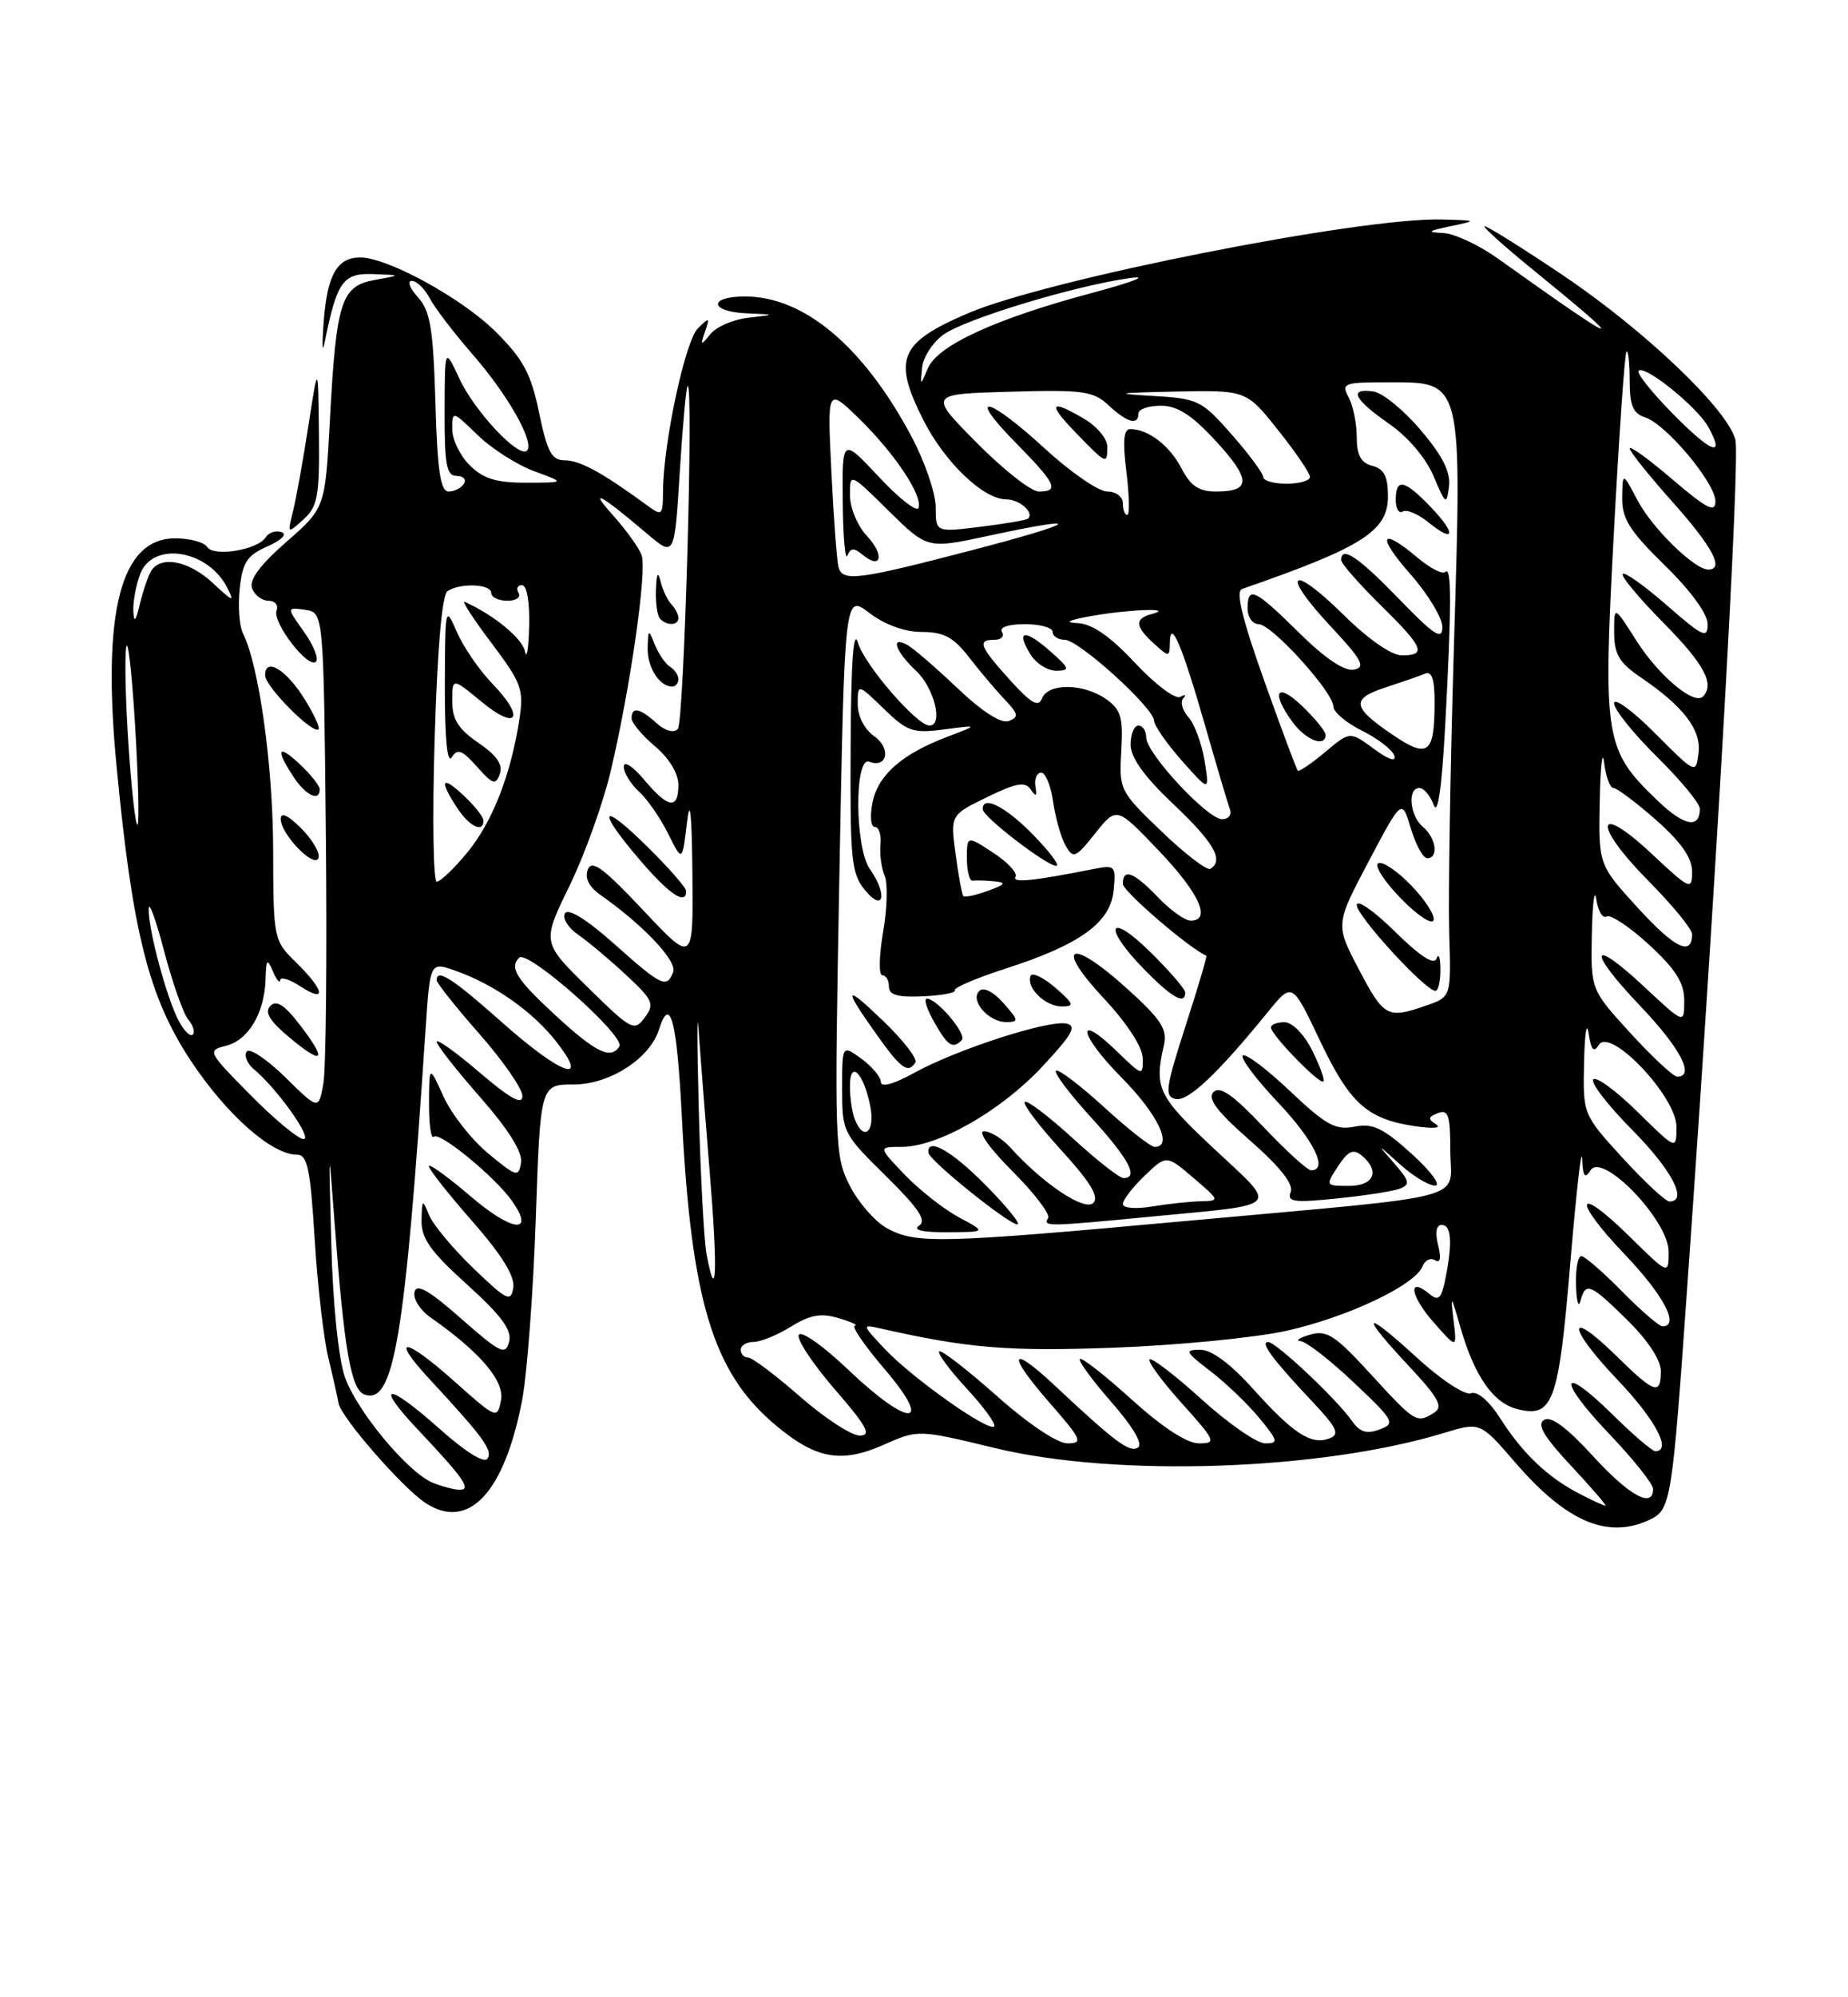 <?xml version="1.0" encoding="UTF-8" standalone="no"?>
<!DOCTYPE svg PUBLIC "-//W3C//DTD SVG 1.1//EN" "http://www.w3.org/Graphics/SVG/1.1/DTD/svg11.dtd" >
<svg xmlns="http://www.w3.org/2000/svg" xmlns:xlink="http://www.w3.org/1999/xlink" version="1.1" viewBox="0 0 237 256">
 <g >
 <path fill="currentColor"
d=" M 211.38 194.87 C 214.32 193.53 214.40 193.07 216.45 164.00 C 220.20 111.05 223.16 58.78 222.56 56.37 C 221.58 52.47 210.86 42.27 200.29 35.18 C 195.22 31.78 190.78 29.00 190.41 29.00 C 190.05 29.00 192.84 31.52 196.62 34.59 C 209.50 45.06 208.20 44.64 192.10 33.14 C 189.68 31.41 186.53 29.94 185.10 29.87 C 182.92 29.76 183.07 29.62 186.00 29.00 C 189.50 28.26 189.50 28.26 184.97 28.13 C 174.57 27.83 134.36 35.78 124.15 40.15 C 115.30 43.94 114.45 46.00 118.45 53.90 C 121.16 59.25 126.13 64.00 129.02 64.00 C 130.73 64.00 132.67 65.68 131.85 66.47 C 131.66 66.66 128.91 67.13 125.75 67.52 C 120.00 68.23 120.00 68.23 120.00 65.01 C 120.00 63.23 118.60 59.15 116.89 55.94 C 110.73 44.39 103.12 38.00 95.54 38.00 C 90.80 38.00 90.99 39.96 95.75 40.16 C 99.50 40.32 99.50 40.32 96.00 40.72 C 94.08 40.93 91.88 41.87 91.12 42.81 C 89.85 44.36 89.79 44.33 90.42 42.50 C 91.05 40.67 90.97 40.63 89.50 42.09 C 87.88 43.70 85.10 56.62 85.03 62.87 C 85.00 66.19 84.96 66.22 82.75 64.60 C 77.25 60.58 74.36 59.01 72.45 59.00 C 70.75 59.00 70.19 57.97 69.14 52.92 C 68.12 47.94 67.12 46.06 63.63 42.58 C 59.32 38.26 49.73 33.00 46.18 33.00 C 43.25 33.00 41.97 35.23 41.52 41.14 C 41.29 44.09 41.33 45.38 41.61 44.00 C 43.20 36.09 43.97 34.99 47.83 35.13 C 51.50 35.26 51.50 35.26 48.07 35.88 C 43.75 36.66 43.13 38.58 42.31 53.80 C 41.70 65.11 41.70 65.11 36.71 69.47 C 33.32 72.44 31.92 74.34 32.33 75.42 C 32.66 76.29 33.61 77.00 34.44 77.00 C 35.26 77.00 35.73 77.56 35.47 78.25 C 34.90 79.77 39.53 85.78 40.52 84.81 C 40.90 84.43 40.21 82.70 38.98 80.97 C 36.74 77.83 36.74 77.83 39.12 78.16 C 41.50 78.50 41.50 78.50 41.79 107.00 C 41.95 122.68 41.80 137.02 41.47 138.89 C 40.86 142.28 40.86 142.28 36.55 138.04 C 34.17 135.72 31.96 134.25 31.63 134.79 C 31.29 135.33 31.71 136.34 32.55 137.04 C 35.53 139.51 40.15 146.00 38.93 146.00 C 38.25 146.00 35.18 143.45 32.10 140.33 C 26.62 134.79 26.56 134.65 28.99 134.04 C 31.86 133.32 33.93 129.83 34.06 125.50 C 34.13 122.92 34.26 122.78 35.00 124.50 C 35.47 125.60 35.89 126.11 35.93 125.63 C 35.97 125.16 37.12 125.51 38.50 126.41 C 41.91 128.64 41.65 126.97 38.03 123.42 C 35.07 120.52 35.06 120.44 35.03 108.82 C 35.00 98.06 33.21 85.28 31.16 81.18 C 30.69 80.26 30.50 77.68 30.74 75.46 C 31.10 72.07 31.68 71.19 34.30 70.03 C 36.13 69.22 36.88 68.46 36.10 68.20 C 35.37 67.96 34.46 68.25 34.08 68.86 C 33.09 70.48 27.38 71.42 26.56 70.10 C 26.19 69.50 24.34 69.00 22.46 69.00 C 15.48 69.00 13.05 78.40 14.94 98.11 C 16.98 119.55 19.08 127.85 24.52 136.03 C 29.09 142.91 34.86 148.00 38.08 148.00 C 39.43 148.00 39.80 149.79 40.35 158.75 C 40.71 164.66 41.50 171.53 42.10 174.00 C 42.70 176.47 43.29 179.10 43.41 179.83 C 43.72 181.65 51.60 190.69 54.57 192.64 C 60.08 196.25 64.68 191.36 66.96 179.47 C 67.59 176.19 68.38 165.74 68.71 156.25 C 69.30 139.00 69.30 139.00 73.57 139.00 C 78.18 139.00 83.33 135.69 84.51 131.96 C 85.95 127.44 86.82 130.78 87.45 143.25 C 88.64 166.55 91.40 175.76 99.18 182.42 C 104.53 187.00 107.78 187.63 113.33 185.18 C 117.76 183.22 117.76 183.22 127.63 185.61 C 143.20 189.37 169.33 188.49 185.17 183.67 C 189.83 182.25 189.83 182.25 194.33 187.46 C 200.83 194.99 206.10 197.28 211.38 194.87 Z  M 38.52 131.44 C 36.54 128.84 35.47 128.13 34.68 128.92 C 33.89 129.71 34.55 130.82 37.04 132.91 C 41.46 136.61 42.03 136.04 38.52 131.44 Z  M 38.62 106.16 C 36.93 104.48 36.00 104.05 36.00 104.96 C 36.00 106.93 40.36 111.42 40.85 109.95 C 41.06 109.31 40.06 107.61 38.62 106.16 Z  M 41.00 101.17 C 41.00 100.72 39.88 99.29 38.50 98.00 C 35.64 95.31 35.27 95.95 37.62 99.54 C 39.19 101.94 41.00 102.82 41.00 101.17 Z  M 39.09 89.65 C 36.74 85.84 34.00 84.17 34.00 86.55 C 34.00 87.99 40.14 94.19 40.86 93.47 C 41.06 93.27 40.27 91.55 39.09 89.65 Z  M 40.90 55.60 C 40.80 46.50 40.80 46.50 39.54 54.63 C 38.85 59.10 37.96 64.04 37.56 65.60 C 36.85 68.43 36.86 68.43 38.93 66.57 C 40.75 64.91 40.99 63.60 40.90 55.60 Z  M 202.50 191.43 C 198.46 189.33 195.24 186.26 192.39 181.78 C 190.96 179.54 189.47 178.27 188.65 178.58 C 187.88 178.88 184.78 176.83 181.64 173.95 C 174.78 167.68 174.30 168.27 180.70 175.11 C 184.48 179.15 185.12 180.31 183.95 181.05 C 181.70 182.48 181.50 182.36 175.83 176.17 C 171.22 171.13 170.16 170.44 168.00 171.07 C 166.62 171.47 166.09 171.85 166.81 171.90 C 167.53 171.96 170.60 174.34 173.62 177.20 C 178.82 182.12 179.00 182.45 176.92 183.22 C 175.26 183.84 174.38 183.56 173.35 182.08 C 171.38 179.28 163.66 172.02 162.63 172.01 C 161.55 172.00 163.24 174.28 168.27 179.61 C 171.49 183.03 171.87 183.84 170.50 184.36 C 168.17 185.26 165.89 183.78 160.71 178.03 C 157.80 174.79 155.39 173.00 153.92 173.00 C 151.87 173.00 152.00 173.27 155.24 175.75 C 157.21 177.26 160.03 179.96 161.50 181.75 C 163.92 184.69 164.00 185.00 162.26 185.00 C 161.20 185.00 157.54 182.47 154.13 179.38 C 150.71 176.28 147.70 173.97 147.43 174.24 C 147.16 174.50 149.02 177.03 151.56 179.86 C 155.91 184.69 156.04 185.00 153.76 185.00 C 152.22 185.00 149.08 182.95 145.13 179.38 C 141.71 176.28 138.72 173.95 138.49 174.18 C 138.25 174.41 140.08 176.91 142.55 179.73 C 145.34 182.92 146.62 185.12 145.94 185.54 C 144.85 186.21 143.07 184.89 135.27 177.59 C 129.47 172.15 129.07 173.48 134.61 179.80 C 138.72 184.50 138.94 185.00 136.91 185.00 C 135.59 185.00 131.87 182.51 127.79 178.88 C 124.00 175.52 120.70 172.97 120.45 173.21 C 120.20 173.46 121.80 175.62 124.00 178.00 C 126.20 180.38 127.78 182.56 127.50 182.83 C 126.77 183.56 116.92 176.58 113.46 172.89 C 110.50 169.73 110.50 169.73 113.00 170.29 C 124.17 172.81 129.24 173.23 142.78 172.74 C 150.87 172.44 160.83 171.48 164.90 170.59 C 172.70 168.88 181.51 164.72 182.43 162.31 C 182.74 161.52 183.46 161.16 184.03 161.52 C 184.72 161.94 184.85 161.27 184.43 159.58 C 184.03 157.97 184.20 157.00 184.89 157.00 C 186.14 157.00 186.30 159.26 185.37 163.89 C 184.86 166.44 184.48 166.81 183.35 165.87 C 180.51 163.52 180.83 166.04 183.80 169.42 C 186.86 172.91 186.86 172.91 186.41 169.20 C 186.00 165.84 186.09 165.93 187.30 170.15 C 189.10 176.40 191.50 179.84 194.60 180.61 C 199.17 181.76 199.89 179.78 201.38 161.96 C 202.14 152.91 202.82 146.85 202.90 148.50 C 203.00 150.80 203.25 151.15 203.98 150.00 C 205.49 147.60 214.00 156.44 214.00 160.42 C 214.00 163.42 214.00 163.42 209.02 158.52 C 202.07 151.68 201.53 153.61 208.38 160.79 C 213.38 166.03 215.46 170.00 213.21 170.00 C 212.77 170.00 210.43 167.97 208.00 165.50 C 205.57 163.03 203.23 161.00 202.79 161.00 C 202.36 161.00 202.05 162.69 202.12 164.75 C 202.18 166.81 202.44 167.71 202.69 166.75 C 203.34 164.26 203.91 164.49 208.71 169.21 C 211.29 171.74 213.00 174.33 213.00 175.71 C 213.00 178.88 212.21 178.62 207.31 173.81 C 200.88 167.50 200.94 170.03 207.38 176.79 C 212.32 181.96 214.46 186.00 212.28 186.00 C 211.89 186.00 209.43 183.89 206.81 181.31 C 200.01 174.62 199.65 176.74 206.38 183.79 C 209.47 187.03 212.00 190.20 212.00 190.84 C 212.00 193.40 208.95 191.72 204.26 186.59 C 200.92 182.95 198.90 181.45 198.02 181.99 C 197.07 182.58 197.99 184.14 201.50 187.89 C 204.12 190.70 206.10 193.00 205.89 192.99 C 205.67 192.99 204.15 192.29 202.50 191.43 Z  M 55.50 190.05 C 52.31 188.74 45.76 180.86 44.23 176.50 C 43.41 174.14 42.69 167.16 42.49 159.50 C 42.14 146.50 42.14 146.50 42.93 157.00 C 44.13 172.95 45.02 178.07 46.70 178.72 C 50.51 180.18 51.93 171.77 54.58 131.89 C 55.16 123.29 55.16 123.29 58.33 124.39 C 63.30 126.13 68.25 129.59 71.29 133.45 C 75.77 139.14 72.02 137.82 64.34 131.00 C 58.02 125.39 56.00 124.09 56.00 125.64 C 56.00 125.99 58.47 129.10 61.50 132.54 C 64.53 135.99 67.00 139.56 67.00 140.48 C 67.00 141.68 65.44 140.82 61.50 137.46 C 58.48 134.87 56.00 133.10 56.00 133.52 C 56.00 133.94 58.51 137.13 61.57 140.62 C 65.23 144.79 67.03 147.67 66.82 149.01 C 66.52 150.93 66.25 150.85 62.62 147.85 C 60.49 146.09 57.91 142.81 56.89 140.57 C 55.04 136.50 55.04 136.50 55.02 141.42 C 55.01 144.12 55.28 146.05 55.63 145.70 C 56.35 144.98 63.51 150.86 65.68 153.95 C 68.66 158.21 65.70 157.90 60.43 153.40 C 57.44 150.84 55.00 149.08 55.00 149.47 C 55.00 149.87 57.51 153.05 60.58 156.54 C 64.35 160.85 66.05 163.58 65.83 165.03 C 65.53 166.95 65.03 166.71 60.71 162.56 C 58.08 160.03 55.52 156.95 55.02 155.73 C 54.18 153.64 54.12 153.69 54.06 156.40 C 54.01 158.72 55.20 160.40 59.91 164.65 C 64.33 168.65 65.68 170.50 65.29 171.98 C 64.83 173.75 64.16 173.43 59.14 169.01 C 54.97 165.34 53.41 164.46 53.16 165.62 C 52.97 166.48 53.87 167.92 55.16 168.82 C 61.60 173.33 64.72 176.99 64.25 179.47 C 63.78 181.92 63.68 181.87 58.21 177.00 C 51.85 171.33 49.92 171.19 55.09 176.77 C 61.99 184.22 63.20 185.87 62.53 186.94 C 62.12 187.62 59.72 186.12 56.25 183.03 C 49.60 177.11 47.94 177.26 53.62 183.27 C 59.55 189.55 60.55 191.01 58.87 190.94 C 58.12 190.90 56.60 190.50 55.50 190.05 Z  M 102.60 179.00 C 99.45 176.25 96.46 174.00 95.94 174.00 C 95.42 174.00 95.00 173.55 95.00 173.00 C 95.00 172.45 95.73 172.00 96.63 172.00 C 97.53 172.00 99.69 171.12 101.44 170.04 C 103.90 168.52 105.29 168.27 107.56 168.95 C 109.18 169.43 110.11 169.87 109.63 169.91 C 109.15 169.96 110.87 172.47 113.46 175.50 C 119.85 182.98 116.61 183.02 108.77 175.55 C 105.63 172.55 102.79 170.54 102.45 171.08 C 102.12 171.61 104.18 174.74 107.02 178.03 C 111.19 182.83 111.82 184.00 110.25 184.00 C 109.19 184.00 105.74 181.75 102.60 179.00 Z  M 90.62 160.80 C 90.28 158.98 89.83 150.53 89.61 142.00 C 89.39 133.47 89.39 128.97 89.59 132.00 C 89.80 135.03 90.45 143.29 91.03 150.37 C 92.06 162.87 91.88 167.51 90.62 160.80 Z  M 113.76 157.43 C 112.25 156.61 110.10 154.16 108.99 151.99 C 107.04 148.17 107.00 146.86 107.65 112.09 C 108.32 76.14 108.32 76.14 111.50 78.57 C 113.49 80.08 116.02 81.00 118.23 81.00 C 121.03 81.00 122.28 81.67 124.28 84.25 C 125.66 86.04 127.72 88.47 128.85 89.66 C 130.60 91.50 130.68 91.91 129.38 92.41 C 128.41 92.78 126.02 91.26 122.84 88.25 C 120.09 85.64 117.20 83.14 116.42 82.70 C 114.12 81.40 114.79 83.46 117.50 86.00 C 119.83 88.19 121.00 93.00 119.20 93.00 C 117.60 93.00 110.89 85.25 110.04 82.41 C 109.46 80.45 109.14 84.78 109.09 95.64 C 109.01 110.29 109.18 112.00 110.97 114.14 C 113.34 116.99 113.84 114.64 111.55 111.38 C 109.62 108.62 109.56 96.89 111.48 97.63 C 113.80 98.52 114.31 95.90 112.11 94.36 C 110.87 93.50 110.00 91.80 110.00 90.25 C 110.00 87.61 110.00 87.61 113.34 90.84 C 116.36 93.77 117.09 94.02 121.09 93.49 C 125.50 92.91 125.50 92.91 121.56 94.41 C 115.69 96.62 112.62 99.31 111.90 102.84 C 111.54 104.61 111.67 106.00 112.20 106.00 C 112.72 106.00 113.04 107.01 112.92 108.25 C 112.80 109.49 113.04 111.28 113.45 112.24 C 113.87 113.19 113.78 116.45 113.25 119.49 C 112.73 122.52 112.69 125.00 113.15 125.00 C 113.62 125.00 114.00 125.65 114.00 126.45 C 114.00 127.54 115.12 127.85 118.40 127.70 C 120.81 127.59 122.64 127.24 122.45 126.93 C 122.26 126.62 125.18 125.37 128.93 124.16 C 138.53 121.07 142.42 118.26 142.82 114.12 C 143.13 110.97 143.00 110.84 140.32 111.37 C 132.51 112.92 129.76 113.20 130.23 112.39 C 130.52 111.90 129.24 110.51 127.38 109.30 C 124.00 107.09 124.00 107.09 124.00 110.05 C 124.00 111.67 124.34 112.95 124.75 112.88 C 125.16 112.82 126.40 112.85 127.50 112.96 C 129.13 113.12 128.97 113.35 126.69 114.18 C 125.14 114.75 123.73 115.05 123.55 114.85 C 123.37 114.66 122.92 112.24 122.55 109.48 C 121.88 104.46 121.88 104.46 126.59 102.17 C 130.36 100.34 131.48 100.14 132.19 101.19 C 132.86 102.18 133.01 102.08 132.79 100.82 C 132.63 99.89 132.95 99.08 133.50 99.03 C 134.05 98.97 134.75 100.63 135.05 102.71 C 135.35 104.80 136.07 107.34 136.65 108.37 C 137.64 110.11 137.92 109.99 140.46 106.81 C 143.21 103.37 143.21 103.37 148.60 109.02 C 153.82 114.49 155.41 118.00 152.69 118.00 C 151.96 118.00 150.08 116.65 148.50 115.00 C 145.41 111.77 144.00 111.24 144.00 113.29 C 144.00 114.24 152.52 121.55 154.71 122.50 C 154.83 122.55 153.62 126.62 152.03 131.54 C 149.48 139.45 149.33 140.54 150.77 140.86 C 152.36 141.21 156.14 137.65 162.62 129.69 C 165.72 125.88 165.72 125.88 169.27 133.36 C 173.12 141.45 175.32 143.44 181.50 144.35 C 183.78 144.69 184.93 144.59 184.17 144.11 C 183.09 143.44 183.14 143.16 184.42 142.67 C 185.74 142.16 186.00 142.95 186.00 147.49 C 186.00 154.03 189.55 153.09 152.06 156.50 C 120.44 159.38 117.48 159.45 113.76 157.43 Z  M 123.00 156.04 C 121.08 155.01 117.95 152.56 116.05 150.59 C 112.61 147.00 112.61 147.00 115.61 147.00 C 120.29 147.00 128.33 142.42 133.65 136.73 C 137.56 132.54 138.16 131.47 136.72 131.19 C 134.37 130.73 122.58 134.55 117.25 137.51 C 114.62 138.96 112.99 139.41 112.97 138.68 C 112.95 138.03 111.83 136.69 110.47 135.70 C 108.00 133.91 108.00 133.91 108.00 139.56 C 108.00 145.11 108.11 145.32 113.61 150.73 C 117.85 154.91 118.88 156.46 117.86 157.11 C 117.00 157.65 118.34 157.96 121.50 157.94 C 126.50 157.91 126.50 157.91 123.00 156.04 Z  M 126.50 152.00 C 122.09 147.52 118.87 145.68 119.07 147.75 C 119.17 148.74 129.22 156.83 130.46 156.93 C 130.99 156.97 129.21 154.75 126.50 152.00 Z  M 147.50 155.95 C 164.67 154.30 164.00 155.01 155.70 147.24 C 148.51 140.51 148.00 139.47 149.26 134.00 C 149.74 131.92 148.95 130.69 144.47 126.65 C 137.26 120.13 135.12 121.07 141.54 127.94 C 144.52 131.13 146.52 134.19 146.55 135.62 C 146.59 137.95 146.53 137.94 143.31 134.82 C 137.84 129.51 138.34 132.57 143.86 138.14 C 148.50 142.84 150.49 147.00 148.08 147.00 C 147.57 147.00 144.63 144.69 141.55 141.87 C 138.46 139.05 135.70 136.96 135.42 137.24 C 135.15 137.52 137.19 140.23 139.96 143.26 C 144.77 148.53 146.09 151.00 144.08 151.00 C 143.57 151.00 140.63 148.69 137.55 145.87 C 134.46 143.05 131.70 140.96 131.42 141.24 C 131.15 141.52 133.25 144.30 136.11 147.43 C 139.83 151.50 140.99 153.41 140.21 154.19 C 139.11 155.29 133.78 151.74 129.60 147.11 C 128.55 145.95 127.02 145.00 126.20 145.00 C 125.36 145.00 126.93 147.22 129.84 150.12 C 132.66 152.94 134.72 155.64 134.42 156.12 C 133.74 157.23 134.21 157.23 147.50 155.95 Z  M 179.54 152.35 C 180.88 151.83 180.77 151.36 178.81 149.12 C 176.55 146.54 176.56 146.55 179.56 149.25 C 181.24 150.76 183.26 151.98 184.05 151.96 C 184.85 151.94 183.49 150.10 181.03 147.88 C 177.36 144.56 176.05 143.94 173.71 144.41 C 171.28 144.89 170.05 144.21 165.42 139.83 C 162.43 137.00 159.71 134.96 159.38 135.29 C 159.05 135.62 161.08 138.32 163.89 141.29 C 168.52 146.18 170.38 150.00 168.15 150.00 C 167.67 150.00 164.92 147.49 162.02 144.43 C 158.13 140.32 156.45 139.15 155.63 139.97 C 154.81 140.79 156.04 142.43 160.31 146.18 C 164.14 149.53 165.92 151.78 165.53 152.77 C 165.04 154.06 165.90 154.18 171.46 153.61 C 175.05 153.25 178.68 152.68 179.54 152.35 Z  M 168.29 134.65 C 167.27 132.60 165.75 131.04 164.75 131.02 C 163.79 131.01 163.00 131.32 163.00 131.70 C 163.00 132.64 169.26 139.07 169.72 138.61 C 169.92 138.41 169.28 136.63 168.29 134.65 Z  M 117.40 136.17 C 117.68 135.71 115.85 133.34 113.33 130.92 C 108.24 126.01 108.04 126.45 112.50 132.71 C 115.55 137.00 116.48 137.65 117.40 136.17 Z  M 123.34 133.32 C 124.06 132.61 120.19 128.00 118.87 128.00 C 118.44 128.00 118.86 129.35 119.80 130.99 C 121.55 134.08 122.18 134.49 123.34 133.32 Z  M 128.67 128.55 C 127.38 127.10 126.13 126.47 125.59 127.01 C 124.36 128.23 126.76 131.00 129.05 131.00 C 130.68 131.00 130.65 130.77 128.67 128.55 Z  M 135.31 126.57 C 133.76 125.24 132.34 124.58 132.16 125.11 C 131.61 126.63 134.06 129.00 136.18 129.00 C 137.85 129.00 137.73 128.67 135.31 126.57 Z  M 152.00 127.21 C 152.00 126.77 149.97 124.43 147.50 122.00 C 142.12 116.72 141.38 118.76 146.70 124.21 C 150.29 127.88 152.00 128.85 152.00 127.21 Z  M 132.50 107.00 C 128.94 103.36 125.94 101.85 126.04 103.75 C 126.09 104.72 134.21 110.96 135.45 110.98 C 135.98 110.99 134.65 109.20 132.50 107.00 Z  M 208.10 148.42 C 203.00 142.84 203.00 142.84 203.15 136.17 C 203.23 132.50 203.49 130.82 203.73 132.42 C 204.06 134.60 204.39 134.98 205.04 133.93 C 206.49 131.59 215.00 140.56 215.00 144.42 C 215.00 147.42 215.00 147.42 210.02 142.52 C 207.29 139.83 204.72 137.94 204.33 138.34 C 203.94 138.73 206.18 141.64 209.31 144.81 C 214.43 149.98 216.52 154.00 214.10 154.00 C 213.61 154.00 210.91 151.49 208.10 148.42 Z  M 209.10 132.42 C 204.00 126.84 204.00 126.84 204.15 119.67 C 204.23 115.73 204.49 113.75 204.72 115.27 C 204.95 116.79 205.54 117.78 206.04 117.47 C 206.54 117.17 208.99 118.79 211.48 121.08 C 214.92 124.25 216.00 125.98 216.00 128.26 C 216.00 131.27 216.00 131.27 210.93 126.54 C 203.89 119.95 203.46 121.70 210.34 128.92 C 215.49 134.32 217.42 138.00 215.10 138.00 C 214.61 138.00 211.91 135.49 209.10 132.42 Z  M 71.25 130.15 C 66.23 125.52 65.29 124.04 66.58 122.75 C 67.66 121.67 80.24 132.81 79.43 134.12 C 78.35 135.85 76.42 134.92 71.25 130.15 Z  M 22.94 130.88 C 21.39 127.99 19.01 119.14 19.07 116.50 C 19.09 115.40 19.98 117.82 21.04 121.88 C 22.11 125.95 23.50 129.89 24.13 130.66 C 24.77 131.42 25.03 132.30 24.72 132.61 C 24.41 132.92 23.61 132.14 22.94 130.88 Z  M 75.39 126.56 C 69.50 120.78 69.50 120.78 73.03 113.56 C 74.97 109.59 77.35 102.95 78.33 98.80 C 80.83 88.22 82.99 73.16 82.29 71.17 C 81.97 70.25 80.31 67.94 78.61 66.04 C 75.38 62.45 76.99 63.32 83.00 68.42 C 86.50 71.39 86.50 71.39 87.17 60.61 C 87.54 54.68 87.99 49.67 88.18 49.49 C 88.98 48.69 87.73 92.59 86.93 93.43 C 86.39 93.99 85.32 93.69 84.19 92.68 C 82.06 90.75 81.00 90.54 81.00 92.06 C 81.00 92.65 82.35 94.27 84.00 95.65 C 85.81 97.17 87.00 99.14 87.00 100.59 C 87.00 103.82 85.70 103.63 82.59 99.92 C 81.13 98.19 80.00 97.47 80.00 98.27 C 80.00 99.05 80.87 100.48 81.93 101.44 C 82.99 102.40 84.68 104.83 85.68 106.84 C 87.50 110.50 87.50 110.50 88.09 105.50 C 88.50 102.07 88.72 104.12 88.80 112.00 C 88.91 123.50 88.91 123.50 82.47 116.65 C 77.35 111.21 75.88 110.14 75.38 111.46 C 74.95 112.56 75.54 113.69 77.12 114.79 C 82.49 118.56 86.86 123.19 86.34 124.57 C 85.51 126.72 84.88 126.43 78.77 120.98 C 75.27 117.86 72.88 116.38 72.46 117.06 C 72.09 117.67 72.84 118.90 74.14 119.80 C 75.44 120.70 78.21 123.02 80.30 124.97 C 83.75 128.17 83.97 128.68 82.69 130.42 C 81.35 132.24 80.99 132.06 75.39 126.56 Z  M 88.00 114.21 C 88.00 113.78 85.75 111.21 83.00 108.50 C 76.98 102.57 76.42 103.64 82.08 110.25 C 85.87 114.67 88.00 116.09 88.00 114.21 Z  M 87.00 87.06 C 87.00 86.54 86.52 85.82 85.93 85.46 C 85.34 85.09 84.47 83.83 83.99 82.65 C 83.17 80.60 83.12 80.62 83.06 83.05 C 83.00 85.52 84.57 88.00 86.20 88.00 C 86.64 88.00 87.00 87.58 87.00 87.06 Z  M 87.00 79.20 C 87.00 78.76 86.59 77.97 86.10 77.45 C 85.60 76.93 84.98 75.60 84.71 74.50 C 84.39 73.14 84.19 73.49 84.12 75.58 C 84.05 77.28 84.30 78.97 84.67 79.33 C 85.59 80.25 87.00 80.17 87.00 79.20 Z  M 174.27 124.25 C 171.25 118.50 171.25 118.50 175.52 110.42 C 179.79 102.35 179.79 102.35 180.93 106.17 C 181.56 108.28 182.51 110.00 183.04 110.00 C 184.53 110.00 184.17 107.39 182.50 106.00 C 180.80 104.59 180.46 101.00 182.03 101.00 C 182.60 101.00 183.43 101.98 183.87 103.18 C 184.39 104.59 184.90 101.05 185.34 93.02 C 186.17 77.56 186.17 72.49 185.36 73.31 C 185.01 73.66 183.40 72.83 181.78 71.47 C 177.00 67.45 176.52 68.65 180.92 73.64 C 183.16 76.19 184.99 79.23 184.98 80.39 C 184.96 82.11 183.93 81.43 179.40 76.75 C 174.20 71.38 172.00 69.90 172.00 71.79 C 172.00 72.22 174.25 74.79 177.00 77.50 C 182.58 82.99 183.01 84.00 179.78 84.00 C 178.45 84.00 175.46 81.92 172.31 78.81 C 165.55 72.14 164.14 73.30 170.60 80.22 C 174.70 84.61 175.19 85.52 173.63 85.83 C 172.42 86.06 169.93 84.39 166.60 81.10 C 160.90 75.47 160.00 75.05 160.00 78.00 C 160.00 79.10 160.64 80.00 161.42 80.00 C 163.09 80.00 171.00 88.71 171.00 90.56 C 171.00 91.26 172.66 92.66 174.70 93.67 C 176.73 94.68 178.58 96.12 178.82 96.87 C 179.08 97.70 178.04 97.35 176.19 95.98 C 173.13 93.72 173.13 93.72 169.94 96.40 C 168.18 97.87 166.61 98.94 166.44 98.78 C 166.27 98.61 164.32 93.39 162.11 87.19 C 159.29 79.28 158.45 75.78 159.29 75.49 C 174.71 70.15 178.00 68.07 178.00 63.63 C 178.00 61.07 177.51 60.10 176.00 59.71 C 174.53 59.33 174.00 58.35 174.00 56.03 C 174.00 54.29 173.53 52.00 172.96 50.93 C 171.99 49.12 172.31 49.00 177.94 49.00 C 187.65 49.00 187.49 48.36 186.46 82.82 C 185.99 98.59 185.72 115.16 185.86 119.63 C 186.11 127.77 186.11 127.77 182.91 128.88 C 177.93 130.62 177.48 130.37 174.27 124.25 Z  M 184.73 124.25 C 184.72 122.74 184.50 122.11 184.24 122.85 C 183.92 123.75 182.15 122.60 178.88 119.39 C 176.20 116.74 174.00 115.22 174.00 116.00 C 174.00 117.41 182.80 127.00 184.09 127.00 C 184.45 127.00 184.74 125.76 184.73 124.25 Z  M 180.95 113.45 C 179.15 111.60 177.26 110.34 176.75 110.65 C 176.24 110.97 177.54 112.99 179.65 115.15 C 181.75 117.31 183.64 118.57 183.85 117.95 C 184.06 117.33 182.75 115.31 180.95 113.45 Z  M 170.00 94.19 C 170.00 93.74 168.65 92.08 167.00 90.50 C 163.73 87.37 162.94 88.66 165.75 92.53 C 167.44 94.86 170.00 95.85 170.00 94.19 Z  M 183.49 64.99 C 180.12 61.47 179.00 61.24 179.00 64.06 C 179.00 65.19 179.40 65.87 179.90 65.56 C 180.39 65.26 181.85 65.87 183.15 66.92 C 186.59 69.71 186.81 68.46 183.49 64.99 Z  M 182.22 55.15 C 180.06 52.59 177.33 50.36 176.15 50.18 C 172.90 49.70 173.62 51.18 178.14 54.31 C 180.56 55.99 182.87 58.70 183.85 61.03 C 185.39 64.69 185.52 64.77 185.83 62.37 C 186.06 60.53 185.03 58.46 182.22 55.15 Z  M 210.10 116.42 C 205.00 110.84 205.00 110.84 205.16 102.67 C 205.25 98.18 205.50 95.96 205.72 97.75 C 205.95 99.54 206.48 101.00 206.92 101.00 C 207.36 101.00 209.81 102.84 212.36 105.08 C 215.60 107.94 217.00 109.94 217.00 111.72 C 217.00 114.16 216.77 114.06 211.82 109.43 C 204.59 102.66 204.21 105.63 211.38 112.88 C 214.47 116.00 217.00 119.08 217.00 119.72 C 217.00 122.62 214.81 121.57 210.10 116.42 Z  M 55.74 94.75 C 56.09 83.12 56.69 76.23 57.39 75.77 C 59.03 74.68 63.00 74.84 63.00 76.00 C 63.00 76.55 63.93 77.00 65.06 77.00 C 66.19 77.00 66.84 76.55 66.50 76.00 C 66.16 75.45 66.36 75.00 66.94 75.00 C 67.57 75.00 67.94 77.14 67.86 80.25 C 67.79 83.14 67.55 84.60 67.33 83.50 C 66.99 81.83 63.41 78.87 59.62 77.15 C 59.14 76.93 60.66 79.28 63.00 82.38 C 66.91 87.57 67.20 88.36 66.60 92.26 C 65.50 99.35 63.14 105.37 59.92 109.28 C 58.23 111.33 56.48 113.00 56.02 113.00 C 55.56 113.00 55.44 104.79 55.74 94.75 Z  M 62.00 105.17 C 62.00 104.72 60.88 103.29 59.50 102.00 C 56.64 99.31 56.27 99.95 58.62 103.54 C 60.19 105.94 62.00 106.82 62.00 105.17 Z  M 61.35 95.21 C 58.79 93.46 58.00 92.22 58.00 89.89 C 58.00 86.85 58.00 86.85 61.75 89.94 C 66.34 93.73 67.40 92.04 63.17 87.66 C 61.48 85.92 59.42 82.92 58.59 81.00 C 57.11 77.58 57.08 77.74 57.05 88.00 C 57.04 94.63 57.36 97.97 57.93 97.07 C 58.67 95.91 59.27 96.13 61.17 98.27 C 63.19 100.55 63.58 100.67 64.10 99.20 C 64.53 98.01 63.70 96.81 61.35 95.21 Z  M 148.98 106.58 C 143.60 101.43 143.51 101.23 143.80 96.26 C 144.05 91.93 143.77 90.95 141.83 89.59 C 138.94 87.57 134.39 87.53 133.63 89.53 C 133.18 90.70 132.23 90.15 129.52 87.16 C 125.60 82.81 125.29 82.00 127.56 82.00 C 128.42 82.00 128.84 81.55 128.50 81.00 C 128.13 80.40 129.32 80.00 131.44 80.00 C 133.40 80.00 135.00 80.45 135.00 81.00 C 135.00 81.55 135.69 82.00 136.54 82.00 C 138.34 82.00 147.99 90.74 148.01 92.39 C 148.02 93.00 149.63 95.30 151.57 97.50 C 155.12 101.50 155.12 101.50 154.48 97.50 C 154.12 95.30 153.19 92.79 152.41 91.92 C 151.63 91.05 151.33 89.96 151.75 89.51 C 152.16 89.05 151.99 88.97 151.37 89.32 C 150.75 89.68 148.15 87.73 145.58 84.98 C 142.37 81.55 140.08 79.96 138.21 79.87 C 136.39 79.79 136.98 79.49 140.00 78.95 C 144.82 78.09 150.80 77.89 147.75 78.69 C 145.48 79.28 145.54 80.27 148.00 82.50 C 149.93 84.25 150.00 84.25 150.03 82.40 C 150.08 79.15 151.58 82.66 154.55 93.00 C 156.05 98.23 157.48 103.06 157.74 103.75 C 158.00 104.44 157.55 105.00 156.73 105.00 C 154.85 105.00 147.00 96.55 147.00 94.52 C 147.00 93.69 146.55 93.00 146.00 93.00 C 145.45 93.00 145.00 94.10 145.00 95.44 C 145.00 97.11 146.75 99.54 150.50 103.09 C 155.70 108.01 156.99 110.27 155.23 111.36 C 154.80 111.62 151.99 109.47 148.98 106.58 Z  M 134.63 83.42 C 131.38 80.56 130.23 80.79 132.17 83.90 C 132.89 85.06 134.39 85.99 135.49 85.97 C 137.28 85.94 137.19 85.67 134.63 83.42 Z  M 16.50 95.82 C 16.11 90.14 15.97 84.38 16.18 83.00 C 16.39 81.62 16.90 86.07 17.32 92.88 C 17.73 99.69 17.88 105.46 17.64 105.70 C 17.40 105.94 16.89 101.49 16.50 95.82 Z  M 212.73 102.76 C 205.79 96.16 205.56 94.84 206.95 68.69 C 207.63 55.94 208.36 45.31 208.59 45.08 C 208.82 44.85 209.00 46.51 209.00 48.77 C 209.00 51.97 209.43 53.00 210.97 53.49 C 213.65 54.34 220.00 61.91 220.00 64.26 C 220.00 65.78 218.92 65.23 214.50 61.46 C 211.47 58.87 209.00 57.08 209.00 57.47 C 209.00 57.86 211.47 60.95 214.50 64.34 C 219.67 70.15 221.18 73.00 219.08 73.00 C 217.30 73.00 211.91 67.73 210.01 64.13 C 208.09 60.50 208.09 60.50 208.04 63.79 C 208.01 66.50 208.99 68.05 213.50 72.46 C 216.82 75.70 219.00 78.69 219.00 79.99 C 219.00 81.90 218.40 81.63 213.80 77.61 C 210.94 75.11 208.38 73.28 208.11 73.56 C 207.84 73.83 210.18 76.64 213.31 79.81 C 218.56 85.11 219.95 87.71 218.39 89.28 C 217.25 90.42 212.70 86.59 209.84 82.08 C 207.00 77.61 207.00 77.61 207.01 81.05 C 207.01 83.84 207.66 84.94 210.36 86.78 C 215.92 90.56 218.19 93.52 217.83 96.52 C 217.50 99.23 217.48 99.22 212.25 93.98 C 209.36 91.08 207.00 89.36 207.00 90.14 C 207.00 90.93 209.47 94.01 212.50 97.00 C 215.53 99.99 218.00 102.98 218.00 103.66 C 218.00 106.23 216.03 105.90 212.73 102.76 Z  M 178.57 94.16 C 173.37 90.62 173.22 89.57 177.72 88.10 C 179.80 87.42 182.06 86.64 182.75 86.35 C 183.64 85.98 184.00 87.09 183.98 90.17 C 183.96 96.65 183.13 97.26 178.57 94.16 Z  M 17.10 78.32 C 17.05 77.11 17.44 74.98 17.98 73.57 C 19.58 69.35 26.60 70.43 29.11 75.27 C 30.12 77.23 29.90 77.16 27.32 74.75 C 24.27 71.89 20.64 71.16 19.40 73.16 C 19.00 73.80 18.35 75.71 17.94 77.41 C 17.40 79.67 17.18 79.91 17.10 78.32 Z  M 107.55 72.75 C 107.34 72.06 106.92 66.59 106.63 60.59 C 106.09 49.69 106.09 49.69 110.11 53.59 C 114.70 58.06 118.34 63.49 117.80 65.09 C 117.60 65.69 115.32 63.91 112.72 61.13 C 108.00 56.09 108.00 56.09 108.08 64.29 C 108.12 68.81 108.39 71.92 108.68 71.21 C 109.08 70.21 109.51 70.18 110.62 71.10 C 113.03 73.10 113.48 71.14 111.17 68.68 C 109.97 67.41 109.00 65.07 109.00 63.47 C 109.00 60.58 109.00 60.58 113.96 65.47 C 118.93 70.36 118.93 70.36 126.74 68.68 C 139.62 65.91 138.38 66.95 124.50 70.56 C 110.08 74.32 108.11 74.57 107.55 72.75 Z  M 144.00 64.50 C 144.00 63.66 143.11 63.00 141.99 63.00 C 140.89 63.00 137.29 60.52 134.00 57.50 C 126.65 50.74 123.80 50.19 130.29 56.78 C 135.44 62.01 135.90 63.00 133.22 63.00 C 132.24 63.00 128.66 60.19 125.26 56.75 C 119.07 50.50 119.07 50.50 129.53 50.21 C 138.92 49.94 140.22 50.12 142.18 51.96 C 144.57 54.18 146.00 54.57 146.00 53.00 C 146.00 52.45 147.29 52.00 148.87 52.00 C 151.00 52.00 152.83 53.18 155.92 56.52 C 160.45 61.45 160.47 63.00 155.97 63.00 C 153.75 63.00 152.69 62.29 151.52 60.03 C 150.00 57.10 147.26 55.00 144.95 55.00 C 144.10 55.00 143.96 56.55 144.46 60.50 C 144.83 63.52 144.89 66.00 144.57 66.00 C 144.26 66.00 144.00 65.33 144.00 64.50 Z  M 142.00 57.22 C 142.00 56.23 140.69 54.66 139.10 53.72 C 134.63 51.08 134.28 51.66 138.00 55.50 C 141.93 59.55 142.00 59.58 142.00 57.22 Z  M 55.84 51.60 C 55.56 42.10 55.18 39.85 53.60 38.10 C 52.55 36.95 52.19 36.00 52.81 36.00 C 53.43 36.00 54.47 37.01 55.12 38.25 C 55.78 39.49 58.27 42.74 60.65 45.47 C 65.18 50.67 68.60 56.74 67.58 57.76 C 66.55 58.78 60.83 52.69 58.90 48.50 C 57.04 44.50 57.04 44.50 57.02 52.75 C 57.00 59.56 57.27 61.00 58.56 61.00 C 59.42 61.00 59.84 61.45 59.50 62.00 C 59.16 62.55 58.27 63.00 57.53 63.00 C 56.49 63.00 56.09 60.36 55.84 51.60 Z  M 60.25 59.65 C 59.01 58.43 58.00 56.34 58.00 55.02 C 58.00 52.63 58.02 52.63 61.27 55.78 C 63.07 57.52 66.33 59.60 68.52 60.40 C 72.50 61.86 72.50 61.86 67.50 61.87 C 63.66 61.88 61.98 61.36 60.25 59.65 Z  M 162.00 61.14 C 162.00 60.67 160.18 58.21 157.96 55.69 C 154.08 51.28 153.66 51.08 147.71 50.74 C 142.70 50.45 143.27 50.35 150.66 50.19 C 159.83 50.00 159.83 50.00 163.91 55.13 C 166.16 57.95 168.00 60.65 168.00 61.13 C 168.00 61.61 166.65 62.00 165.00 62.00 C 163.35 62.00 162.00 61.61 162.00 61.14 Z  M 214.50 53.00 C 211.82 50.28 209.86 47.81 210.15 47.52 C 210.94 46.73 217.69 52.18 219.10 54.75 C 221.30 58.76 219.49 58.07 214.50 53.00 Z  M 118.26 47.10 C 118.39 45.78 119.62 43.88 121.00 42.89 C 123.77 40.88 138.01 36.57 145.00 35.63 C 147.47 35.30 145.22 36.16 140.00 37.56 C 127.74 40.83 120.24 44.27 119.00 47.20 C 118.02 49.50 118.02 49.50 118.26 47.10 Z  M 109.61 143.42 C 109.27 142.55 109.00 140.66 109.00 139.22 C 109.00 135.77 110.75 137.48 111.61 141.78 C 112.27 145.11 110.74 146.37 109.61 143.42 Z  M 144.00 154.32 C 144.00 153.80 145.26 152.17 146.80 150.69 C 149.59 148.02 149.59 148.02 153.05 150.97 C 156.45 153.87 156.46 153.92 154.00 153.97 C 152.62 154.00 149.81 154.30 147.75 154.64 C 145.63 154.99 144.00 154.85 144.00 154.32 Z  M 171.60 149.48 C 172.90 147.51 173.55 147.21 174.63 148.10 C 177.03 150.10 176.22 152.00 172.98 152.00 C 169.98 152.00 169.97 151.98 171.60 149.48 Z "/>
</g>
</svg>